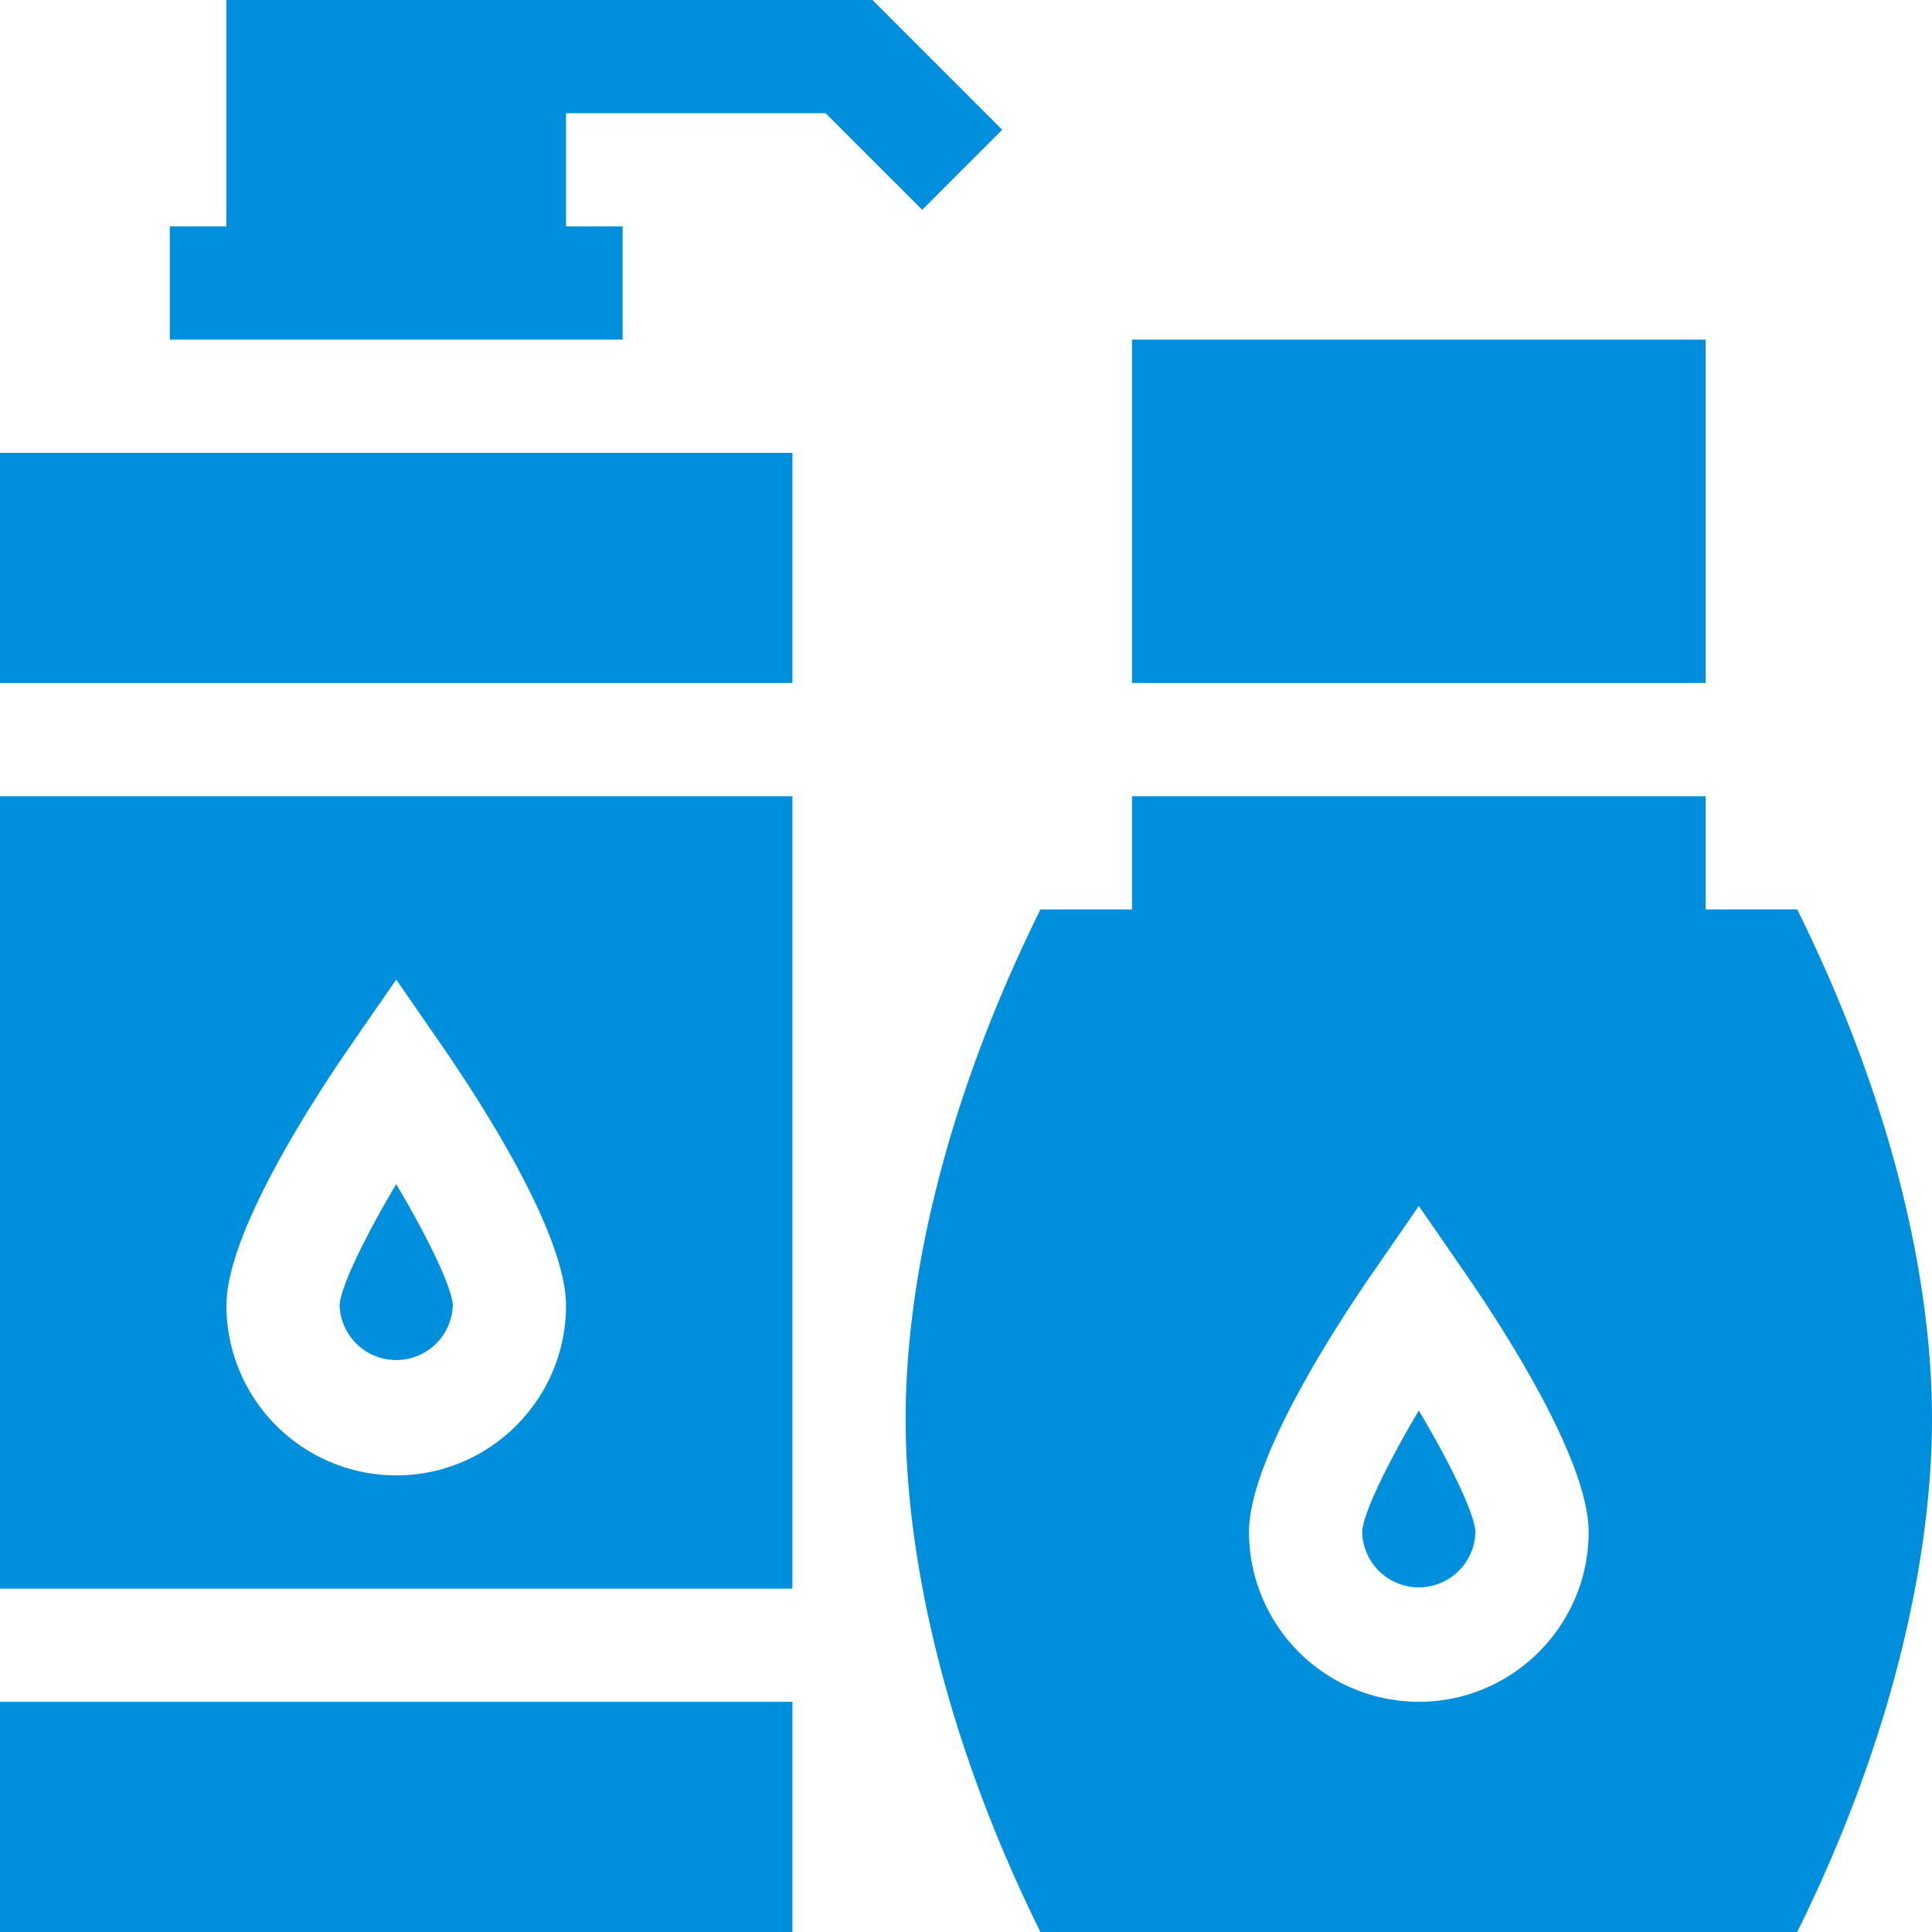 <svg width="66" height="66" fill="none" xmlns="http://www.w3.org/2000/svg"><path d="M7.734 0v7.734H5.801v3.868H21.27V7.734h-1.934V3.867h8.867l3.301 3.3 2.734-2.733L29.805 0H7.735zm38.801 52.338a1.934 1.934 0 003.867-.002c-.017-.593-.821-2.277-1.933-4.15-1.114 1.876-1.919 3.56-1.934 4.152z" fill="#008FDD"/><path d="M58.266 31.066V27.2H38.672v3.867h-3.129c-3.32 6.71-4.605 12.782-4.605 17.403 0 4.616 1.281 10.815 4.605 17.531h25.852C64.715 59.29 66 53.09 66 48.469c0-4.616-1.281-10.686-4.606-17.403h-3.128zm-9.797 27.07a5.807 5.807 0 01-5.801-5.8c0-2.472 2.944-7 4.209-8.833l1.592-2.304 1.592 2.304c1.265 1.833 4.209 6.361 4.209 8.833 0 3.199-2.603 5.8-5.801 5.8zm-9.797-46.534h19.594v11.73H38.672v-11.73zm-27.07 33.001a1.935 1.935 0 003.867-.001c-.017-.593-.822-2.278-1.934-4.15-1.114 1.876-1.918 3.56-1.933 4.151zM0 58.137h27.07V66H0v-7.863zm0-42.668h27.07v7.863H0v-7.863z" fill="#008FDD"/><path d="M27.07 27.2H0v27.07h27.07V27.2zM13.535 50.401a5.807 5.807 0 01-5.8-5.8c0-2.472 2.943-7 4.208-8.834l1.592-2.303 1.592 2.303c1.265 1.834 4.209 6.362 4.209 8.834 0 3.198-2.602 5.8-5.8 5.8z" fill="#008FDD"/></svg>